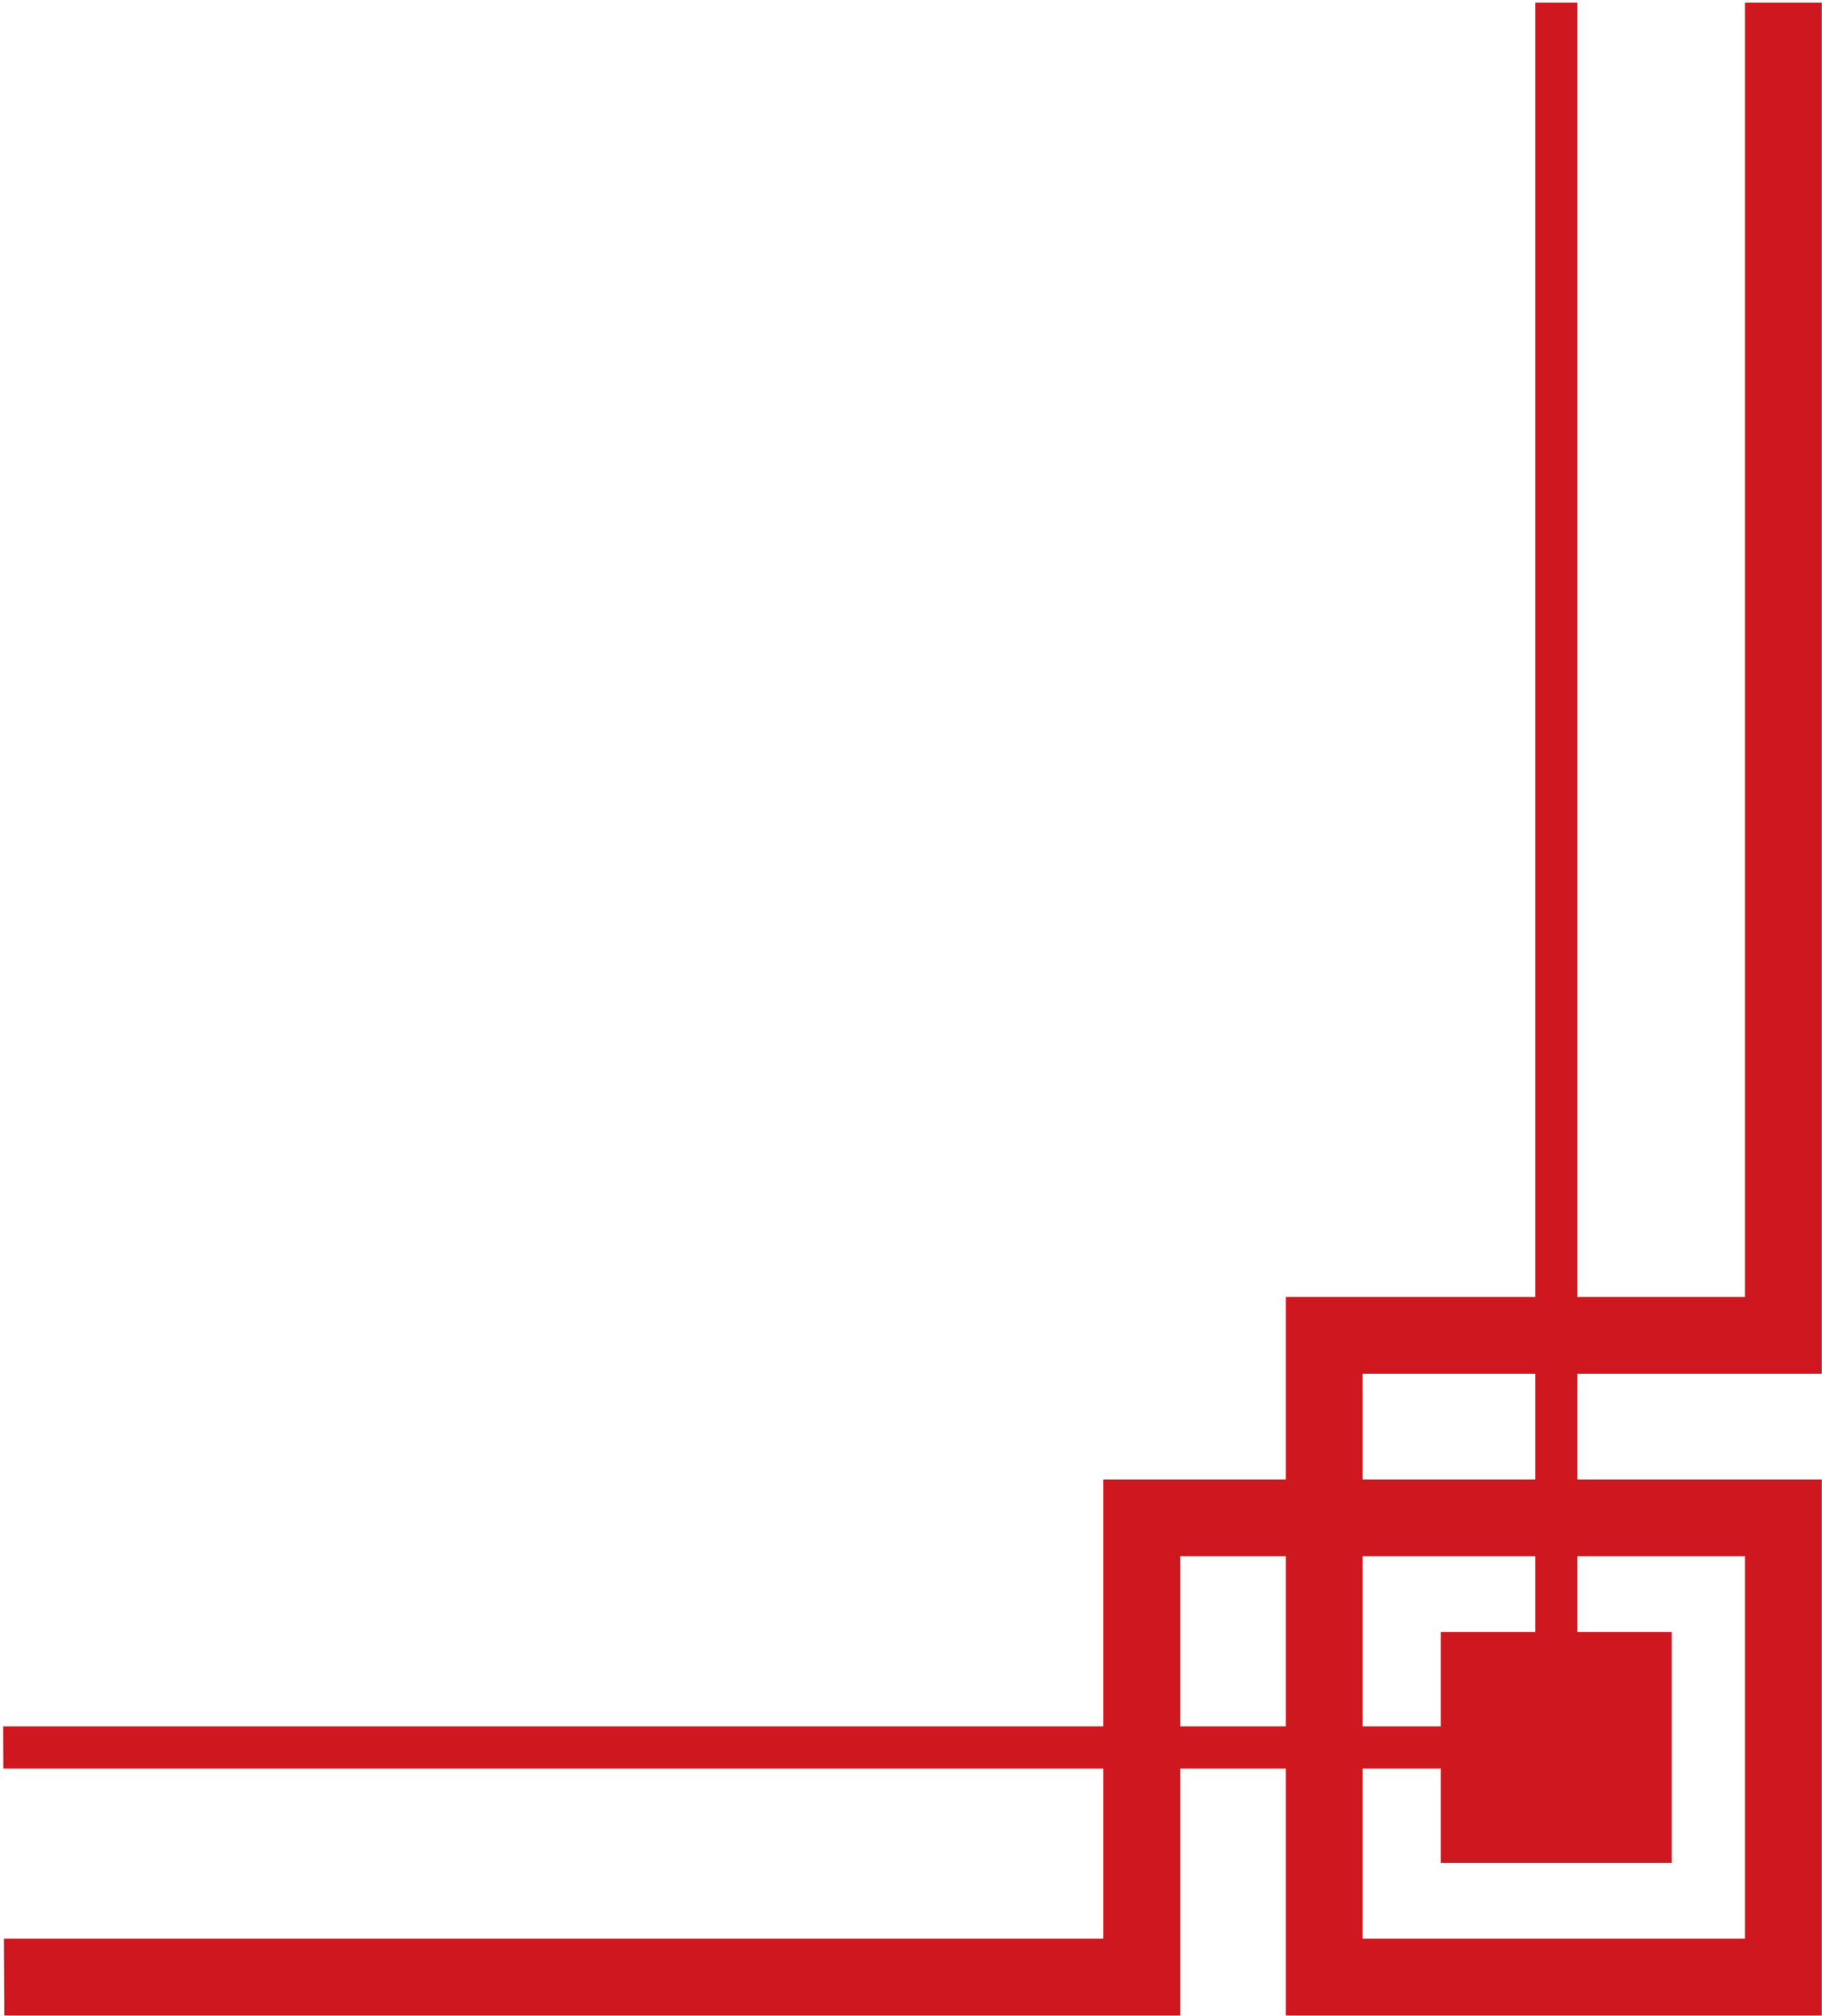<?xml version="1.0" encoding="UTF-8" standalone="no"?>
<!DOCTYPE svg PUBLIC "-//W3C//DTD SVG 1.1//EN" "http://www.w3.org/Graphics/SVG/1.1/DTD/svg11.dtd">
<svg width="100%" height="100%" viewBox="0 0 583 645" version="1.1" xmlns="http://www.w3.org/2000/svg" xmlns:xlink="http://www.w3.org/1999/xlink" xml:space="preserve" xmlns:serif="http://www.serif.com/" style="fill-rule:evenodd;clip-rule:evenodd;stroke-linejoin:round;stroke-miterlimit:2;">
    <g transform="matrix(1,0,0,1,-10345,-3013)">
        <g transform="matrix(5.556,0,0,5.556,6114.94,0)">
            <g transform="matrix(1,0,0,1,849.763,579.404)">
                <path d="M0,42.007L0,48.088L-9.936,48.088L-9.936,42.007L0,42.007ZM-14.362,52.516L-14.362,62.309L-20.445,62.309L-20.445,52.516L-14.362,52.516ZM-9.936,52.516L0,52.516L0,56.878L-5.433,56.878L-5.433,62.309L-9.936,62.309L-9.936,52.516ZM12.083,52.516L12.083,74.534L-9.936,74.534L-9.936,64.74L-5.433,64.74L-5.433,70.171L7.861,70.171L7.861,56.878L2.428,56.878L2.428,52.516L12.083,52.516ZM12.083,-36.955L12.083,37.579L2.428,37.579L2.428,-36.955L0,-36.955L0,37.579L-14.362,37.579L-14.362,48.088L-24.871,48.088L-24.871,62.309L-88.229,62.309C-88.227,63.125 -88.225,63.933 -88.222,64.74L-24.871,64.74L-24.871,74.534L-88.186,74.534C-88.18,76.029 -88.173,77.507 -88.166,78.962L-20.445,78.962L-20.445,64.74L-14.362,64.74L-14.362,78.962L16.509,78.962L16.509,48.088L2.428,48.088L2.428,42.007L16.509,42.007L16.509,-36.955L12.083,-36.955Z" style="fill:rgb(206,23,30);fill-rule:nonzero;"/>
            </g>
        </g>
    </g>
</svg>
